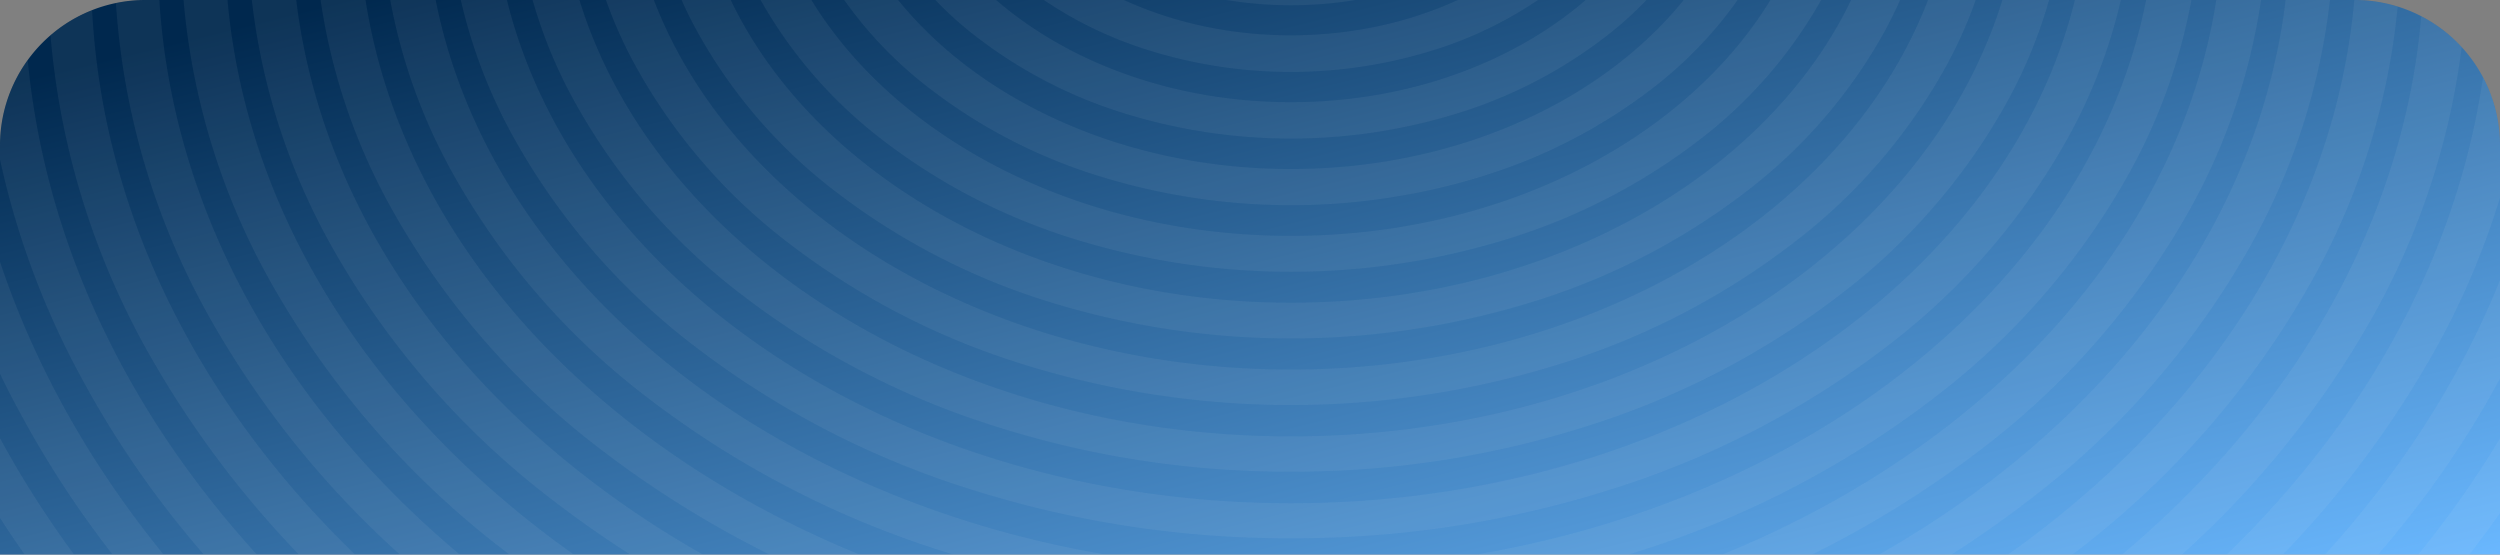 <svg xmlns="http://www.w3.org/2000/svg" xmlns:xlink="http://www.w3.org/1999/xlink" width="275" height="61" viewBox="0 0 275 61">
  <rect x="0" y="0" width="275" height="61" fill="#808080" stroke="none"/>
  <defs>
    <linearGradient id="linear-gradient" x1="0.024" y1="0.13" x2="1" y2="1" gradientUnits="objectBoundingBox">
      <stop offset="0" stop-color="#c4e562"/>
      <stop offset="1" stop-color="#7f953f"/>
    </linearGradient>
    <linearGradient id="linear-gradient-2" x1="0.024" y1="0.13" x2="1" y2="1" gradientUnits="objectBoundingBox">
      <stop offset="0" stop-color="#00284e"/>
      <stop offset="1" stop-color="#6ab8ff"/>
    </linearGradient>
    <clipPath id="clip-path">
      <path id="Rectangle_9313" data-name="Rectangle 9313" d="M16,0H259a16,16,0,0,1,16,16V61a0,0,0,0,1,0,0H0a0,0,0,0,1,0,0V16A16,16,0,0,1,16,0Z" transform="translate(444 1374)" fill="url(#linear-gradient)"/>
    </clipPath>
    <radialGradient id="radial-gradient" cx="0.5" cy="0.5" r="0.212" gradientUnits="objectBoundingBox">
      <stop offset="0" stop-color="#f1f1f1" stop-opacity="0.09"/>
      <stop offset="1" stop-color="#efefef" stop-opacity="0.545"/>
    </radialGradient>
  </defs>
  <g id="Group_24733" data-name="Group 24733" transform="translate(-104 -239)">
    <path id="Rectangle_9309" data-name="Rectangle 9309" d="M16,0H259a16,16,0,0,1,16,16V61a0,0,0,0,1,0,0H0a0,0,0,0,1,0,0V16A16,16,0,0,1,16,0Z" transform="translate(104 239)" fill="url(#linear-gradient-2)"/>
    <g id="Mask_Group_362" data-name="Mask Group 362" transform="translate(-340 -1135)" opacity="0.544" clip-path="url(#clip-path)">
      <g id="Group_24316" data-name="Group 24316" transform="translate(1542.712 1443.547) rotate(90)">
        <g id="Group_24315" data-name="Group 24315" transform="translate(-199.368 783.32)" opacity="0.2">
          <g id="Group_24313" data-name="Group 24313" transform="translate(0 0)">
            <path id="Path_276471" data-name="Path 276471" d="M-85.607-438.635c-72.364,0-131.236,75.714-131.236,168.78s58.872,168.78,131.236,168.78S45.629-176.79,45.629-269.855-13.243-438.635-85.607-438.635Zm0,342.172a108.819,108.819,0,0,1-52.479-13.627c-16.055-8.733-30.473-21.235-42.854-37.159a181.925,181.925,0,0,1-28.893-55.114,215.631,215.631,0,0,1-10.6-67.493,215.63,215.63,0,0,1,10.6-67.493,181.925,181.925,0,0,1,28.893-55.114c12.381-15.923,26.8-28.425,42.854-37.158a108.819,108.819,0,0,1,52.479-13.627A108.819,108.819,0,0,1-33.127-429.62c16.055,8.733,30.473,21.235,42.854,37.158a181.929,181.929,0,0,1,28.893,55.114,215.63,215.63,0,0,1,10.6,67.493,215.631,215.631,0,0,1-10.6,67.493A181.929,181.929,0,0,1,9.727-147.249c-12.381,15.923-26.8,28.425-42.854,37.159A108.819,108.819,0,0,1-85.607-96.463Z" transform="translate(220.428 443.247)" fill="url(#radial-gradient)"/>
          </g>
          <path id="Path_276472" data-name="Path 276472" d="M-67.067-404.655c-69.208,0-125.513,72.413-125.513,161.42S-136.275-81.814-67.067-81.814,58.446-154.227,58.446-243.235,2.141-404.655-67.067-404.655Zm0-4.643a104.22,104.22,0,0,1,50.261,13.052c15.377,8.365,29.186,20.34,41.042,35.588a174.256,174.256,0,0,1,27.672,52.784,206.522,206.522,0,0,1,10.148,64.64,206.524,206.524,0,0,1-10.148,64.64,174.251,174.251,0,0,1-27.672,52.784C12.381-110.563-1.429-98.587-16.806-90.223A104.222,104.222,0,0,1-67.067-77.171a104.223,104.223,0,0,1-50.261-13.051c-15.377-8.365-29.186-20.34-41.042-35.588a174.251,174.251,0,0,1-27.672-52.784,206.525,206.525,0,0,1-10.148-64.64,206.526,206.526,0,0,1,10.148-64.64,174.254,174.254,0,0,1,27.672-52.784c11.856-15.248,25.666-27.223,41.042-35.588A104.219,104.219,0,0,1-67.067-409.3Z" transform="translate(200.258 416.626)" fill="url(#radial-gradient)"/>
          <path id="Path_276473" data-name="Path 276473" d="M-48.526-370.674c-66.053,0-119.791,69.111-119.791,154.061S-114.579-62.552-48.526-62.552,71.264-131.664,71.264-216.613,17.526-370.674-48.526-370.674Zm0-4.674A99.623,99.623,0,0,1-.483-362.872c14.7,8,27.9,19.445,39.231,34.017A166.574,166.574,0,0,1,65.2-278.4a197.4,197.4,0,0,1,9.7,61.787,197.406,197.406,0,0,1-9.7,61.787,166.571,166.571,0,0,1-26.451,50.454C27.416-89.8,14.215-78.35-.483-70.354A99.625,99.625,0,0,1-48.526-57.878,99.622,99.622,0,0,1-96.569-70.354c-14.7-8-27.9-19.445-39.231-34.018a166.57,166.57,0,0,1-26.45-50.454,197.407,197.407,0,0,1-9.7-61.787,197.407,197.407,0,0,1,9.7-61.787,166.576,166.576,0,0,1,26.45-50.454c11.331-14.572,24.532-26.021,39.231-34.017A99.623,99.623,0,0,1-48.526-375.348Z" transform="translate(180.088 390.005)" fill="url(#radial-gradient)"/>
          <path id="Path_276474" data-name="Path 276474" d="M-29.987-336.692c-62.9,0-114.068,65.809-114.068,146.7s51.171,146.7,114.068,146.7S84.081-109.1,84.081-189.992,32.911-336.692-29.987-336.692Zm0-4.706a95.025,95.025,0,0,1,45.825,11.9c14.021,7.627,26.613,18.55,37.419,32.447a158.893,158.893,0,0,1,25.229,48.124,188.293,188.293,0,0,1,9.253,58.935,188.3,188.3,0,0,1-9.253,58.935A158.9,158.9,0,0,1,53.257-82.933c-10.806,13.9-23.4,24.82-37.419,32.447a95.025,95.025,0,0,1-45.825,11.9,95.025,95.025,0,0,1-45.825-11.9c-14.021-7.627-26.613-18.55-37.419-32.447a158.9,158.9,0,0,1-25.229-48.124,188.292,188.292,0,0,1-9.253-58.934,188.3,188.3,0,0,1,9.253-58.935,158.9,158.9,0,0,1,25.23-48.124c10.805-13.9,23.4-24.82,37.419-32.447A95.025,95.025,0,0,1-29.987-341.4Z" transform="translate(159.918 363.383)" fill="url(#radial-gradient)"/>
          <path id="Path_276475" data-name="Path 276475" d="M-11.447-302.711c-59.742,0-108.345,62.508-108.345,139.341S-71.189-24.029-11.447-24.029,96.9-86.537,96.9-163.37,48.295-302.711-11.447-302.711Zm0-4.737A90.428,90.428,0,0,1,32.16-296.123c13.342,7.259,25.327,17.656,35.607,30.876a151.226,151.226,0,0,1,24.008,45.794,179.188,179.188,0,0,1,8.806,56.082,179.183,179.183,0,0,1-8.806,56.082A151.217,151.217,0,0,1,67.767-61.494C57.487-48.273,45.5-37.877,32.16-30.618A90.428,90.428,0,0,1-11.447-19.293,90.426,90.426,0,0,1-55.054-30.618C-68.4-37.877-80.381-48.273-90.661-61.494a151.215,151.215,0,0,1-24.008-45.794,179.18,179.18,0,0,1-8.806-56.082,179.181,179.181,0,0,1,8.806-56.082,151.219,151.219,0,0,1,24.008-45.794c10.28-13.221,22.265-23.618,35.607-30.876A90.428,90.428,0,0,1-11.447-307.448Z" transform="translate(139.748 336.762)" fill="url(#radial-gradient)"/>
          <path id="Path_276476" data-name="Path 276476" d="M7.093-268.73c-56.586,0-102.623,59.206-102.623,131.981S-49.494-4.767,7.093-4.767,109.715-63.974,109.715-136.749,63.679-268.73,7.093-268.73Zm0-4.768a85.829,85.829,0,0,1,41.389,10.75,109.04,109.04,0,0,1,33.8,29.306,143.537,143.537,0,0,1,22.787,43.464,170.068,170.068,0,0,1,8.358,53.229,170.071,170.071,0,0,1-8.358,53.229A143.545,143.545,0,0,1,82.277-40.056a109.039,109.039,0,0,1-33.8,29.306A85.829,85.829,0,0,1,7.093,0,85.83,85.83,0,0,1-34.3-10.749a109.035,109.035,0,0,1-33.8-29.306A143.54,143.54,0,0,1-90.879-83.52a170.068,170.068,0,0,1-8.358-53.229,170.068,170.068,0,0,1,8.358-53.229,143.542,143.542,0,0,1,22.787-43.464,109.039,109.039,0,0,1,33.8-29.306A85.83,85.83,0,0,1,7.093-273.5Z" transform="translate(119.578 310.141)" fill="url(#radial-gradient)"/>
          <path id="Path_276477" data-name="Path 276477" d="M25.633-234.749c-53.431,0-96.9,55.905-96.9,124.622S-27.8,14.494,25.633,14.494s96.9-55.905,96.9-124.622S79.064-234.749,25.633-234.749Zm0-4.8A81.231,81.231,0,0,1,64.8-229.374a103.209,103.209,0,0,1,31.984,27.736A135.862,135.862,0,0,1,118.354-160.5a160.958,160.958,0,0,1,7.911,50.377,160.959,160.959,0,0,1-7.911,50.377A135.866,135.866,0,0,1,96.788-18.617,103.212,103.212,0,0,1,64.8,9.119a81.232,81.232,0,0,1-39.17,10.174A81.233,81.233,0,0,1-13.537,9.119,103.208,103.208,0,0,1-45.521-18.617,135.87,135.87,0,0,1-67.087-59.751,160.956,160.956,0,0,1-75-110.127,160.951,160.951,0,0,1-67.087-160.5a135.86,135.86,0,0,1,21.566-41.134,103.21,103.21,0,0,1,31.984-27.736A81.232,81.232,0,0,1,25.633-239.548Z" transform="translate(99.408 283.519)" fill="url(#radial-gradient)"/>
          <path id="Path_276478" data-name="Path 276478" d="M44.173-200.768C-6.1-200.768-47-148.165-47-83.506S-6.1,33.756,44.173,33.756s91.178-52.6,91.178-117.262S94.449-200.768,44.173-200.768Zm0-4.83A76.636,76.636,0,0,1,81.126-196,97.383,97.383,0,0,1,111.3-169.834a128.185,128.185,0,0,1,20.345,38.8,151.845,151.845,0,0,1,7.464,47.524,151.846,151.846,0,0,1-7.464,47.524A128.19,128.19,0,0,1,111.3,2.822,97.379,97.379,0,0,1,81.126,28.987a76.635,76.635,0,0,1-36.953,9.6,76.635,76.635,0,0,1-36.953-9.6A97.381,97.381,0,0,1-22.952,2.822,128.188,128.188,0,0,1-43.3-35.982,151.845,151.845,0,0,1-50.76-83.506,151.844,151.844,0,0,1-43.3-131.03a128.191,128.191,0,0,1,20.345-38.8A97.384,97.384,0,0,1,7.22-196,76.636,76.636,0,0,1,44.173-205.6Z" transform="translate(79.238 256.898)" fill="url(#radial-gradient)"/>
          <path id="Path_276479" data-name="Path 276479" d="M62.713-166.787c-47.12,0-85.455,49.3-85.455,109.9s38.335,109.9,85.455,109.9,85.455-49.3,85.455-109.9S109.833-166.787,62.713-166.787Zm0-4.861a72.037,72.037,0,0,1,34.735,9.023,91.553,91.553,0,0,1,28.36,24.6,120.515,120.515,0,0,1,19.124,36.474,142.733,142.733,0,0,1,7.016,44.671,142.73,142.73,0,0,1-7.016,44.671,120.507,120.507,0,0,1-19.124,36.474,91.552,91.552,0,0,1-28.36,24.595,72.037,72.037,0,0,1-34.735,9.023,72.038,72.038,0,0,1-34.734-9.023,91.55,91.55,0,0,1-28.36-24.6A120.511,120.511,0,0,1-19.506-12.213a142.732,142.732,0,0,1-7.016-44.671,142.728,142.728,0,0,1,7.016-44.671A120.509,120.509,0,0,1-.382-138.03a91.548,91.548,0,0,1,28.36-24.595A72.037,72.037,0,0,1,62.713-171.648Z" transform="translate(59.068 230.276)" fill="url(#radial-gradient)"/>
          <path id="Path_276480" data-name="Path 276480" d="M81.252-132.806c-43.965,0-79.733,46-79.733,102.543S37.288,72.279,81.252,72.279s79.732-46,79.732-102.543S125.217-132.806,81.252-132.806Zm0-4.892a67.441,67.441,0,0,1,32.516,8.448,85.722,85.722,0,0,1,26.549,23.025,112.835,112.835,0,0,1,17.9,34.144,133.619,133.619,0,0,1,6.569,41.819,133.621,133.621,0,0,1-6.569,41.819,112.835,112.835,0,0,1-17.9,34.144,85.724,85.724,0,0,1-26.549,23.024,66.8,66.8,0,0,1-65.033,0A85.718,85.718,0,0,1,22.187,45.7a112.828,112.828,0,0,1-17.9-34.144A133.615,133.615,0,0,1-2.284-30.263,133.62,133.62,0,0,1,4.285-72.082a112.833,112.833,0,0,1,17.9-34.144A85.724,85.724,0,0,1,48.736-129.25,67.44,67.44,0,0,1,81.252-137.7Z" transform="translate(38.899 203.655)" fill="url(#radial-gradient)"/>
          <path id="Path_276481" data-name="Path 276481" d="M99.792-98.825c-40.809,0-74.01,42.7-74.01,95.183s33.2,95.183,74.01,95.183,74.01-42.7,74.01-95.183S140.6-98.825,99.792-98.825Zm0-4.923a62.843,62.843,0,0,1,30.3,7.872,79.9,79.9,0,0,1,24.737,21.454,105.156,105.156,0,0,1,16.682,31.814A124.509,124.509,0,0,1,177.63-3.642a124.51,124.51,0,0,1-6.121,38.966,105.161,105.161,0,0,1-16.682,31.814A79.891,79.891,0,0,1,130.09,88.592a62.241,62.241,0,0,1-60.6,0A79.893,79.893,0,0,1,44.757,67.138,105.157,105.157,0,0,1,28.075,35.324,124.508,124.508,0,0,1,21.954-3.642a124.508,124.508,0,0,1,6.121-38.966A105.156,105.156,0,0,1,44.757-74.422,79.891,79.891,0,0,1,69.494-95.876,62.842,62.842,0,0,1,99.792-103.748Z" transform="translate(18.729 177.034)" fill="url(#radial-gradient)"/>
          <path id="Path_276482" data-name="Path 276482" d="M118.333-64.843c-37.654,0-68.287,39.4-68.287,87.823S80.679,110.8,118.333,110.8s68.287-39.4,68.287-87.823S155.986-64.843,118.333-64.843Zm0-4.955a58.244,58.244,0,0,1,28.08,7.3,74.066,74.066,0,0,1,22.925,19.884A97.481,97.481,0,0,1,184.8-13.134a115.392,115.392,0,0,1,5.674,36.114A115.393,115.393,0,0,1,184.8,59.093a97.479,97.479,0,0,1-15.461,29.484,74.063,74.063,0,0,1-22.925,19.884,57.679,57.679,0,0,1-56.16,0A74.065,74.065,0,0,1,67.327,88.577a97.478,97.478,0,0,1-15.46-29.484A115.391,115.391,0,0,1,46.193,22.98a115.391,115.391,0,0,1,5.674-36.114A97.48,97.48,0,0,1,67.327-42.618,74.063,74.063,0,0,1,90.253-62.5,58.245,58.245,0,0,1,118.333-69.8Z" transform="translate(-1.442 150.412)" fill="url(#radial-gradient)"/>
          <path id="Path_276483" data-name="Path 276483" d="M136.872-30.862c-34.5,0-62.565,36.1-62.565,80.463s28.066,80.464,62.565,80.464,62.565-36.1,62.565-80.464S171.371-30.862,136.872-30.862Zm0-4.986a53.648,53.648,0,0,1,25.862,6.721,68.232,68.232,0,0,1,21.113,18.313,89.8,89.8,0,0,1,14.24,27.153A106.283,106.283,0,0,1,203.314,49.6a106.284,106.284,0,0,1-5.226,33.261,89.805,89.805,0,0,1-14.24,27.154,68.231,68.231,0,0,1-21.113,18.313,53.116,53.116,0,0,1-51.724,0A68.234,68.234,0,0,1,89.9,110.016,89.8,89.8,0,0,1,75.657,82.862,106.282,106.282,0,0,1,70.431,49.6,106.283,106.283,0,0,1,75.657,16.34,89.805,89.805,0,0,1,89.9-10.814,68.231,68.231,0,0,1,111.01-29.127,53.647,53.647,0,0,1,136.872-35.848Z" transform="translate(-21.612 123.791)" fill="url(#radial-gradient)"/>
          <path id="Path_276484" data-name="Path 276484" d="M155.412,3.119c-31.343,0-56.842,32.794-56.842,73.1s25.5,73.1,56.842,73.1,56.842-32.794,56.842-73.1S186.755,3.119,155.412,3.119Zm0-5.017a49.047,49.047,0,0,1,23.644,6.146,62.406,62.406,0,0,1,19.3,16.743,82.127,82.127,0,0,1,13.018,24.823,99.137,99.137,0,0,1,0,60.817,82.124,82.124,0,0,1-13.019,24.824,62.4,62.4,0,0,1-19.3,16.743,48.554,48.554,0,0,1-47.288,0,62.409,62.409,0,0,1-19.3-16.743,82.13,82.13,0,0,1-13.018-24.824,99.135,99.135,0,0,1,0-60.816A82.122,82.122,0,0,1,112.467,20.99a62.4,62.4,0,0,1,19.3-16.743A49.049,49.049,0,0,1,155.412-1.9Z" transform="translate(-41.781 97.169)" fill="url(#radial-gradient)"/>
          <path id="Path_276485" data-name="Path 276485" d="M173.952,37.1c-28.187,0-51.12,29.493-51.12,65.744s22.932,65.744,51.12,65.744,51.119-29.493,51.119-65.744S202.139,37.1,173.952,37.1Zm0-5.048a44.449,44.449,0,0,1,21.426,5.571,56.571,56.571,0,0,1,17.49,15.172,74.448,74.448,0,0,1,11.8,22.494,89.816,89.816,0,0,1,0,55.111,74.45,74.45,0,0,1-11.8,22.494,56.575,56.575,0,0,1-17.49,15.172,43.992,43.992,0,0,1-42.852,0,56.575,56.575,0,0,1-17.49-15.173,74.447,74.447,0,0,1-11.8-22.494,89.817,89.817,0,0,1,0-55.111,74.45,74.45,0,0,1,11.8-22.494,56.574,56.574,0,0,1,17.49-15.172A44.453,44.453,0,0,1,173.952,32.052Z" transform="translate(-61.951 70.548)" fill="url(#radial-gradient)"/>
          <path id="Path_276486" data-name="Path 276486" d="M192.492,71.081c-25.032,0-45.4,26.191-45.4,58.384s20.365,58.384,45.4,58.384,45.4-26.191,45.4-58.384S217.524,71.081,192.492,71.081Zm0-5.079A39.853,39.853,0,0,1,211.7,71a50.744,50.744,0,0,1,15.678,13.6,66.774,66.774,0,0,1,10.576,20.164,80.5,80.5,0,0,1,0,49.406,66.771,66.771,0,0,1-10.576,20.164,50.747,50.747,0,0,1-15.678,13.6,39.429,39.429,0,0,1-38.416,0,50.745,50.745,0,0,1-15.679-13.6,66.776,66.776,0,0,1-10.576-20.164,80.5,80.5,0,0,1,0-49.406A66.769,66.769,0,0,1,157.606,84.6,50.744,50.744,0,0,1,173.285,71,39.854,39.854,0,0,1,192.492,66Z" transform="translate(-82.122 43.926)" fill="url(#radial-gradient)"/>
          <path id="Path_276487" data-name="Path 276487" d="M211.032,105.062c-21.877,0-39.674,22.889-39.674,51.025s17.8,51.025,39.674,51.025,39.674-22.889,39.674-51.025S232.909,105.062,211.032,105.062Zm0-5.11a35.254,35.254,0,0,1,16.99,4.42A44.917,44.917,0,0,1,241.889,116.4a59.1,59.1,0,0,1,9.355,17.834,71.183,71.183,0,0,1,0,43.7,59.092,59.092,0,0,1-9.355,17.834A44.914,44.914,0,0,1,228.022,207.8a34.865,34.865,0,0,1-33.98,0,44.917,44.917,0,0,1-13.867-12.032,59.1,59.1,0,0,1-9.355-17.834,71.186,71.186,0,0,1,0-43.7,59.1,59.1,0,0,1,9.355-17.834,44.919,44.919,0,0,1,13.866-12.031A35.257,35.257,0,0,1,211.032,99.952Z" transform="translate(-102.291 17.305)" fill="url(#radial-gradient)"/>
          <path id="Path_276488" data-name="Path 276488" d="M229.572,139.043c-18.721,0-33.952,19.588-33.952,43.665s15.231,43.665,33.952,43.665,33.952-19.588,33.952-43.665S248.293,139.043,229.572,139.043Zm0-5.142a30.657,30.657,0,0,1,14.772,3.844A39.086,39.086,0,0,1,256.4,148.207a51.422,51.422,0,0,1,8.134,15.5,61.867,61.867,0,0,1,0,38,51.417,51.417,0,0,1-8.134,15.5,39.082,39.082,0,0,1-12.055,10.461,30.3,30.3,0,0,1-29.543,0,39.084,39.084,0,0,1-12.055-10.461,51.422,51.422,0,0,1-8.134-15.5,61.868,61.868,0,0,1,0-38,51.422,51.422,0,0,1,8.134-15.5A39.087,39.087,0,0,1,214.8,137.745,30.658,30.658,0,0,1,229.572,133.9Z" transform="translate(-122.461 -9.316)" fill="url(#radial-gradient)"/>
          <path id="Path_276489" data-name="Path 276489" d="M248.111,173.024c-15.566,0-28.229,16.286-28.229,36.305s12.664,36.305,28.229,36.305,28.229-16.286,28.229-36.305S263.677,173.024,248.111,173.024Zm0-5.173a26.059,26.059,0,0,1,12.554,3.269,33.253,33.253,0,0,1,10.243,8.891,43.744,43.744,0,0,1,6.913,13.174,52.551,52.551,0,0,1,0,32.29,43.745,43.745,0,0,1-6.913,13.174,33.259,33.259,0,0,1-10.243,8.891,25.74,25.74,0,0,1-25.107,0,33.252,33.252,0,0,1-10.243-8.891,43.743,43.743,0,0,1-6.913-13.173,52.549,52.549,0,0,1,0-32.29,43.743,43.743,0,0,1,6.913-13.174,33.259,33.259,0,0,1,10.243-8.89A26.06,26.06,0,0,1,248.111,167.851Z" transform="translate(-142.631 -35.937)" fill="url(#radial-gradient)"/>
          <g id="Group_24314" data-name="Group 24314" transform="translate(77.297 139.242)">
            <path id="Path_276490" data-name="Path 276490" d="M266.651,207.005c-12.41,0-22.507,12.985-22.507,28.945s10.1,28.945,22.507,28.945,22.506-12.985,22.506-28.945S279.061,207.005,266.651,207.005Zm0,63.095c-14.641,0-26.553-15.319-26.553-34.149S252.01,201.8,266.651,201.8,293.2,217.12,293.2,235.95,281.292,270.1,266.651,270.1Z" transform="translate(-240.098 -201.801)" fill="url(#radial-gradient)"/>
          </g>
        </g>
      </g>
    </g>
  </g>
</svg>
